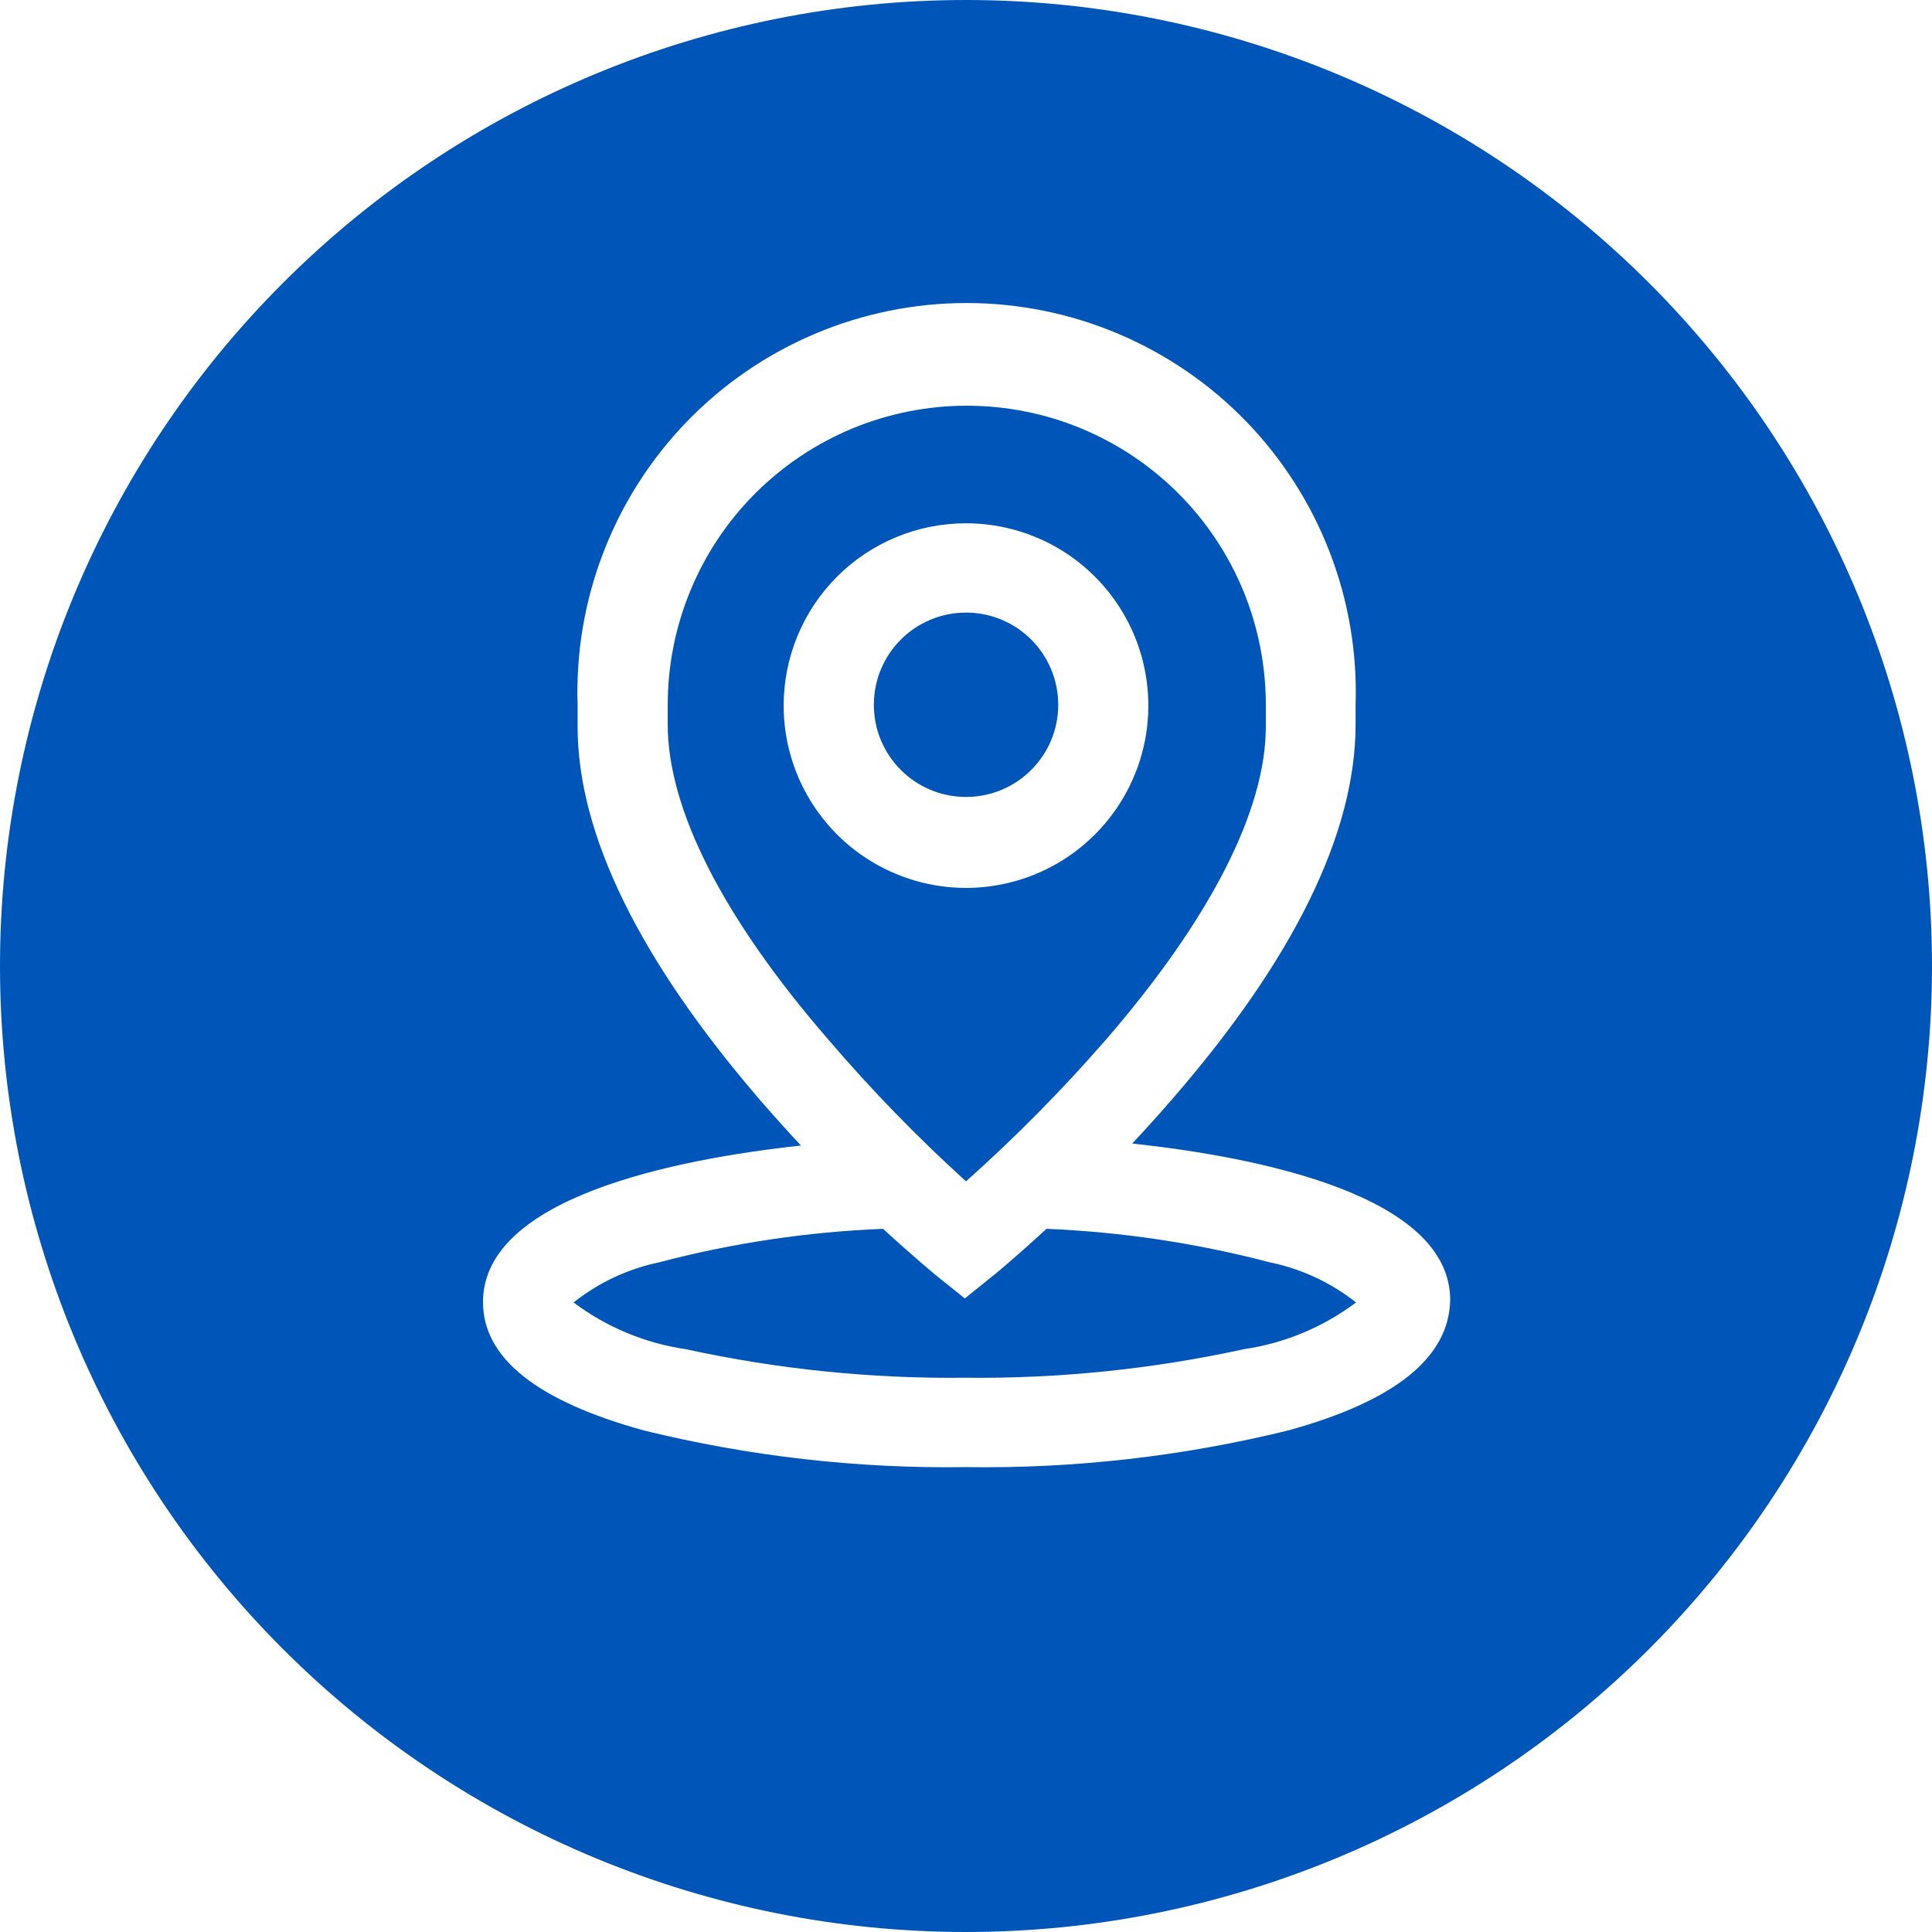 <svg width="26" height="26" viewBox="0 0 26 26" fill="none" xmlns="http://www.w3.org/2000/svg">
<path d="M14.083 16.537C13.672 16.916 13.39 17.149 13.368 17.165L12.984 17.474L12.599 17.165C12.599 17.165 12.296 16.916 11.884 16.537C10.867 16.578 9.857 16.728 8.873 16.987C8.451 17.075 8.056 17.26 7.719 17.528C8.162 17.861 8.682 18.077 9.23 18.157C10.463 18.426 11.722 18.555 12.984 18.541C14.245 18.555 15.505 18.426 16.738 18.157C17.286 18.077 17.805 17.861 18.249 17.528C17.908 17.259 17.509 17.073 17.084 16.987C16.103 16.73 15.097 16.579 14.083 16.537Z" fill="#0055B8"/>
<path d="M13 10.725C13.685 10.725 14.241 10.17 14.241 9.485C14.241 8.799 13.685 8.244 13 8.244C12.315 8.244 11.76 8.799 11.76 9.485C11.76 10.17 12.315 10.725 13 10.725Z" fill="#0055B8"/>
<path d="M13 15.898C13.662 15.308 14.286 14.676 14.869 14.008C16.277 12.383 17.035 10.915 17.035 9.777V9.485C17.035 8.956 16.931 8.433 16.729 7.944C16.527 7.456 16.23 7.012 15.857 6.639C15.483 6.265 15.039 5.969 14.551 5.766C14.063 5.564 13.539 5.46 13.011 5.46C12.482 5.46 11.959 5.564 11.471 5.766C10.982 5.969 10.539 6.265 10.165 6.639C9.791 7.012 9.495 7.456 9.293 7.944C9.09 8.433 8.986 8.956 8.986 9.485V9.75C8.986 10.893 9.734 12.361 11.153 13.997C11.728 14.669 12.345 15.304 13 15.898ZM13 7.042C13.485 7.042 13.96 7.186 14.363 7.455C14.767 7.725 15.081 8.108 15.267 8.556C15.453 9.005 15.501 9.498 15.407 9.974C15.312 10.45 15.078 10.887 14.735 11.23C14.392 11.574 13.955 11.807 13.479 11.902C13.003 11.997 12.509 11.948 12.061 11.762C11.613 11.577 11.229 11.262 10.96 10.859C10.69 10.455 10.546 9.981 10.546 9.495C10.546 8.845 10.805 8.22 11.265 7.76C11.725 7.3 12.349 7.042 13 7.042Z" fill="#0055B8"/>
<path d="M13 0C9.552 0 6.246 1.37 3.808 3.808C1.37 6.246 0 9.552 0 13H0C0 16.448 1.37 19.754 3.808 22.192C6.246 24.63 9.552 26 13 26C16.448 26 19.754 24.63 22.192 22.192C24.63 19.754 26 16.448 26 13C26 9.552 24.63 6.246 22.192 3.808C19.754 1.37 16.448 0 13 0V0ZM17.333 19.251C15.916 19.599 14.46 19.765 13 19.744C11.54 19.765 10.084 19.599 8.667 19.251C7.226 18.855 6.5 18.276 6.5 17.523C6.5 16.115 9.084 15.6 10.779 15.416C10.6 15.226 10.422 15.026 10.238 14.815C8.613 12.93 7.773 11.234 7.773 9.777V9.485C7.75 8.783 7.869 8.084 8.122 7.429C8.375 6.774 8.757 6.177 9.245 5.672C9.734 5.168 10.318 4.767 10.965 4.493C11.611 4.219 12.306 4.078 13.008 4.078C13.71 4.078 14.405 4.219 15.051 4.493C15.698 4.767 16.283 5.168 16.771 5.672C17.259 6.177 17.641 6.774 17.894 7.429C18.147 8.084 18.266 8.783 18.243 9.485V9.75C18.243 11.207 17.415 12.902 15.779 14.787C15.595 14.999 15.416 15.199 15.237 15.389C16.938 15.573 19.516 16.087 19.516 17.496C19.5 18.27 18.774 18.855 17.333 19.251Z" fill="#0055B8"/>
</svg>

